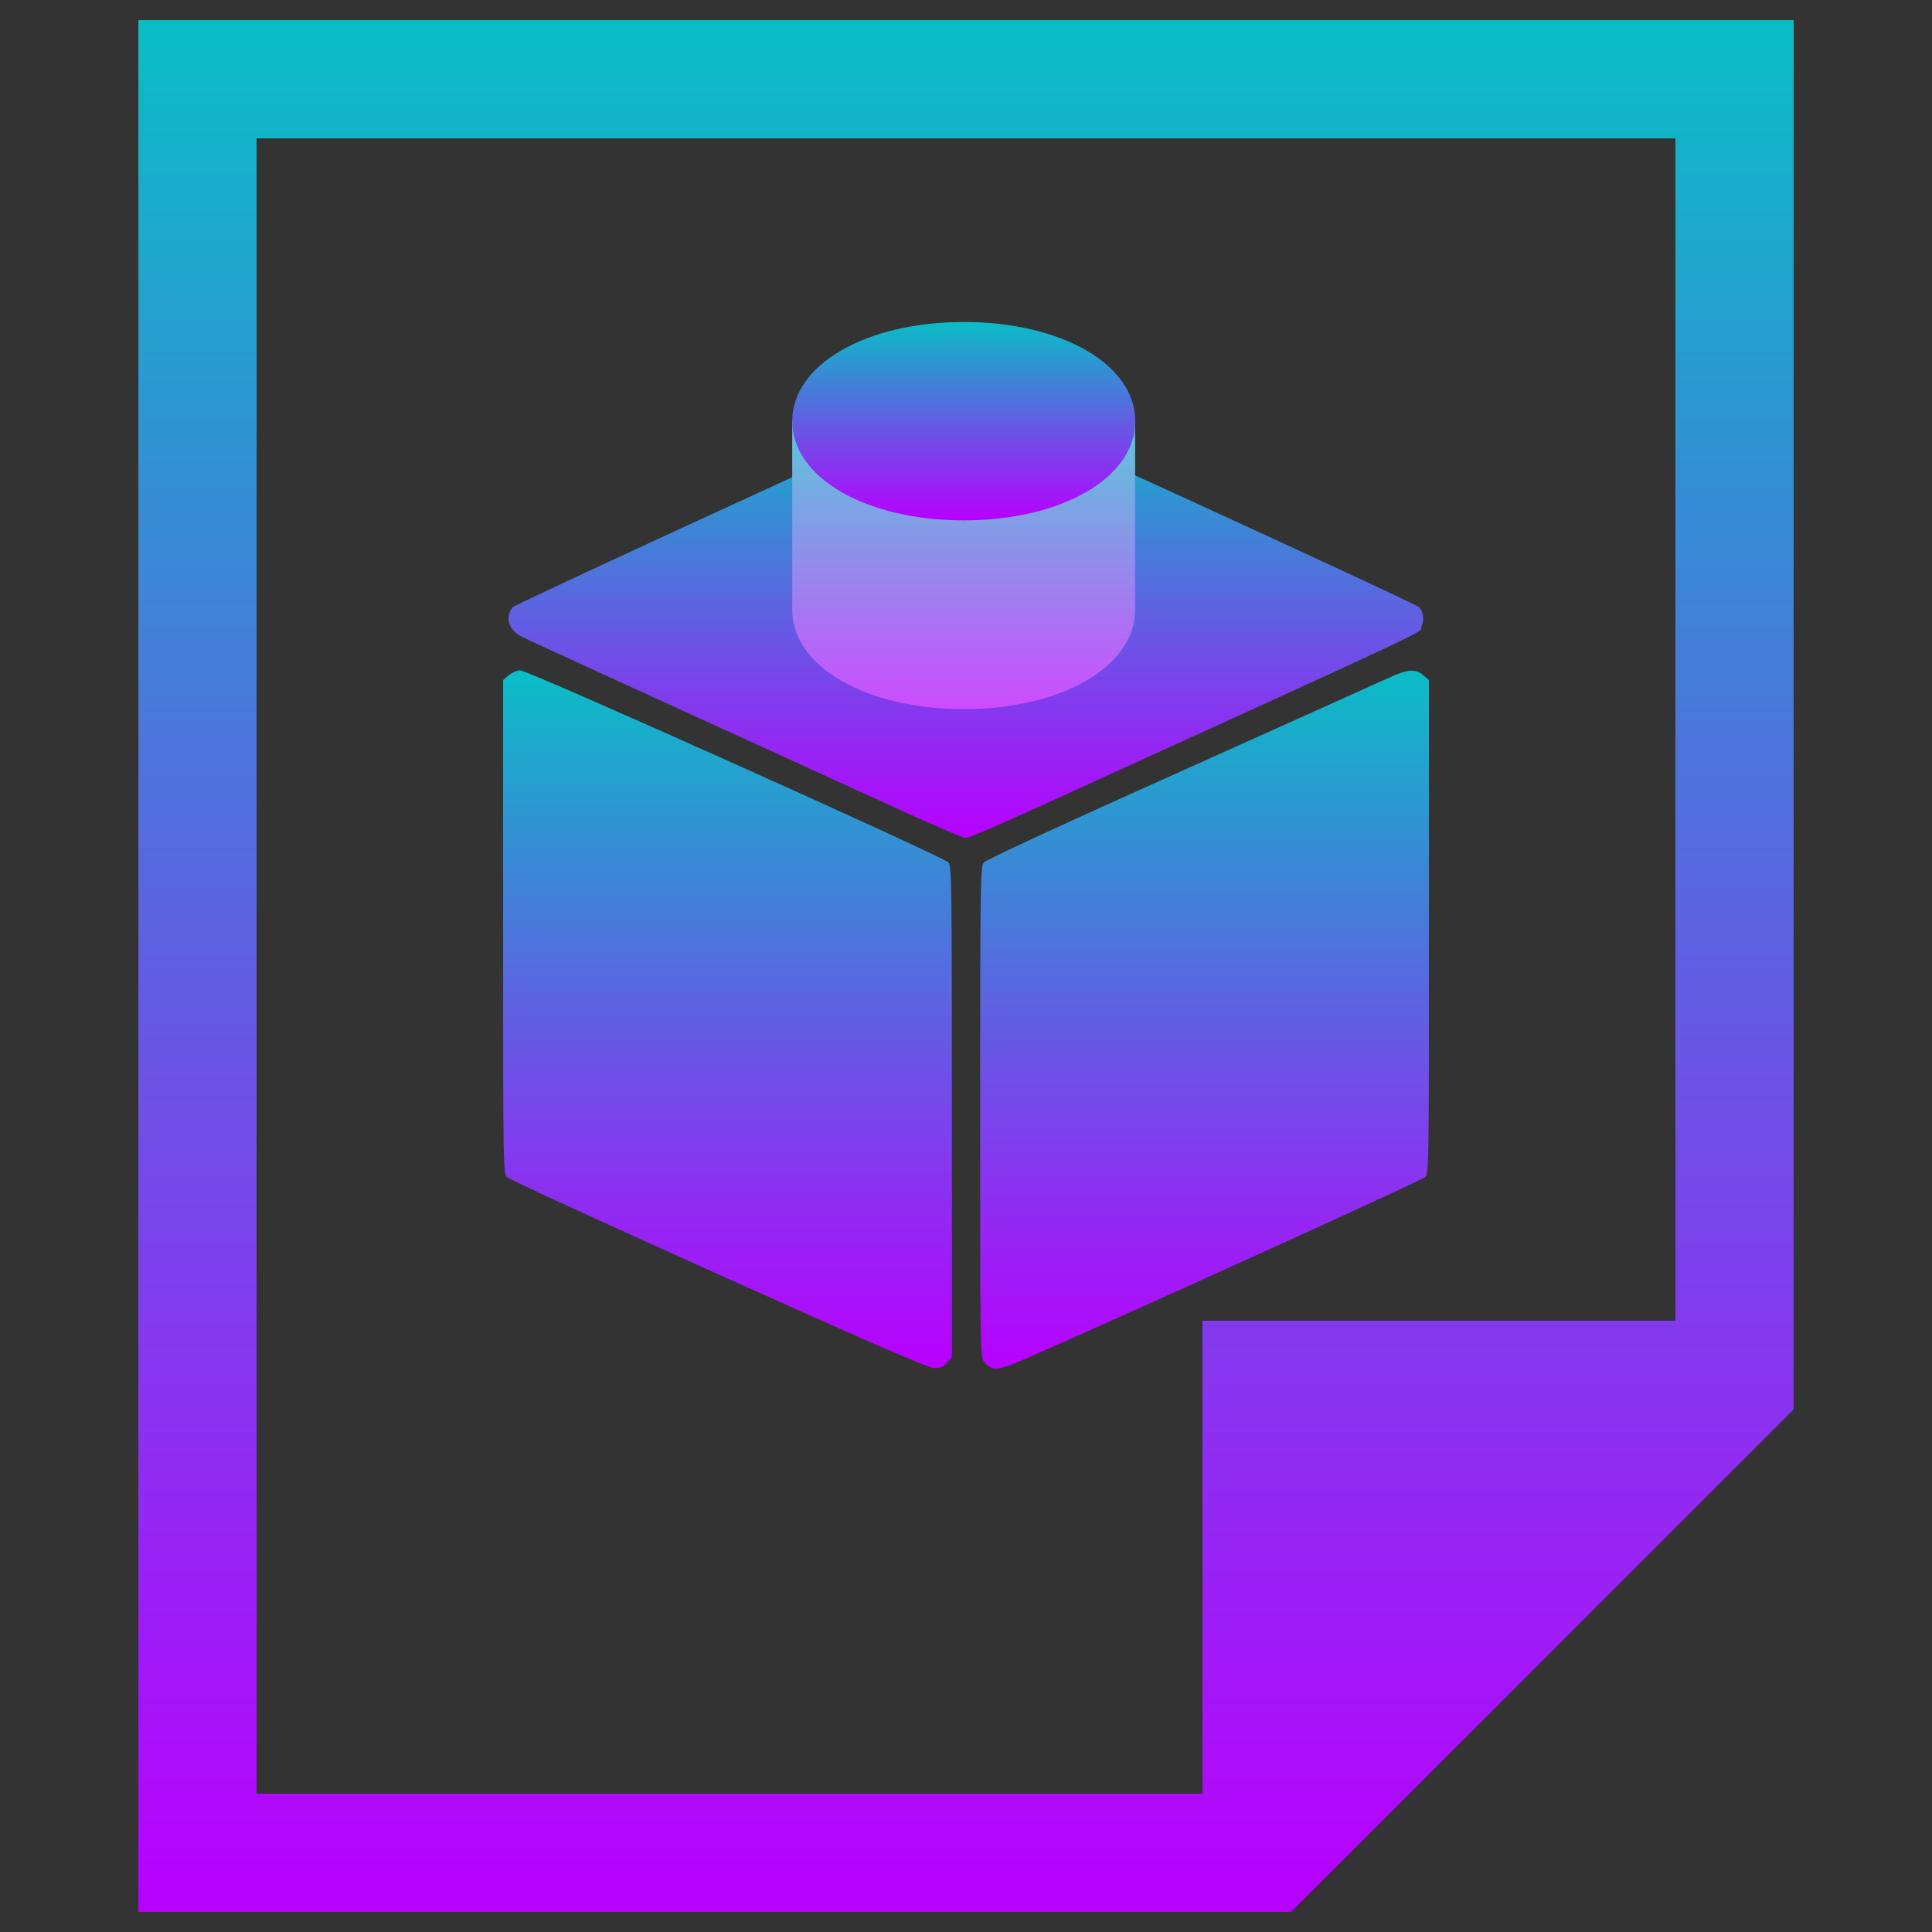 <?xml version="1.0" encoding="UTF-8" standalone="no"?>
<svg
   width="48"
   height="48"
   version="1.1"
   id="svg750"
   xmlns:xlink="http://www.w3.org/1999/xlink"
   xmlns="http://www.w3.org/2000/svg"
   xmlns:svg="http://www.w3.org/2000/svg"
   xmlns:rdf="http://www.w3.org/1999/02/22-rdf-syntax-ns#"
   xmlns:cc="http://creativecommons.org/ns#"
   xmlns:dc="http://purl.org/dc/elements/1.1/">
     <rect width="100%" height="100%" fill="#333333" stroke="none"/>
     <defs
     id="defs746">
    <style
       id="current-color-scheme"
       type="text/css">
   .ColorScheme-Text { color: #0abdc6; } .ColorScheme-Highlight { color:#5294e2; }
  </style>
    <linearGradient
       id="arrongin"
       x1="0%"
       x2="0%"
       y1="0%"
       y2="100%">
      <stop
         offset="0%"
         style="stop-color:#dd9b44; stop-opacity:1"
         id="stop9192" />
      <stop
         offset="100%"
         style="stop-color:#ad6c16; stop-opacity:1"
         id="stop9194" />
    </linearGradient>
    <linearGradient
       id="aurora"
       x1="0%"
       x2="0%"
       y1="0%"
       y2="100%">
      <stop
         offset="0%"
         style="stop-color:#09D4DF; stop-opacity:1"
         id="stop9197" />
      <stop
         offset="100%"
         style="stop-color:#9269F4; stop-opacity:1"
         id="stop9199" />
    </linearGradient>
    <linearGradient
       id="cyberneon"
       x1="0%"
       x2="0%"
       y1="0%"
       y2="100%">
      <stop
         offset="0"
         style="stop-color:#0abdc6; stop-opacity:1"
         id="stop9202" />
      <stop
         offset="1"
         style="stop-color:#ea00d9; stop-opacity:1"
         id="stop9204" />
    </linearGradient>
    <linearGradient
       id="fitdance"
       x1="0%"
       x2="0%"
       y1="0%"
       y2="100%">
      <stop
         offset="0%"
         style="stop-color:#1AD6AB; stop-opacity:1"
         id="stop9207" />
      <stop
         offset="100%"
         style="stop-color:#329DB6; stop-opacity:1"
         id="stop9209" />
    </linearGradient>
    <linearGradient
       id="oomox"
       x1="0%"
       x2="0%"
       y1="0%"
       y2="100%">
      <stop
         offset="0%"
         style="stop-color:#0abdc6; stop-opacity:1"
         id="stop9212" />
      <stop
         offset="100%"
         style="stop-color:#b800ff; stop-opacity:1"
         id="stop9214" />
    </linearGradient>
    <linearGradient
       id="rainblue"
       x1="0%"
       x2="0%"
       y1="0%"
       y2="100%">
      <stop
         offset="0%"
         style="stop-color:#00F260; stop-opacity:1"
         id="stop9217" />
      <stop
         offset="100%"
         style="stop-color:#0575E6; stop-opacity:1"
         id="stop9219" />
    </linearGradient>
    <linearGradient
       id="sunrise"
       x1="0%"
       x2="0%"
       y1="0%"
       y2="100%">
      <stop
         offset="0%"
         style="stop-color: #FF8501; stop-opacity:1"
         id="stop9222" />
      <stop
         offset="100%"
         style="stop-color: #FFCB01; stop-opacity:1"
         id="stop9224" />
    </linearGradient>
    <linearGradient
       id="telinkrin"
       x1="0%"
       x2="0%"
       y1="0%"
       y2="100%">
      <stop
         offset="0%"
         style="stop-color: #b2ced6; stop-opacity:1"
         id="stop9227" />
      <stop
         offset="100%"
         style="stop-color: #6da5b7; stop-opacity:1"
         id="stop9229" />
    </linearGradient>
    <linearGradient
       id="60spsycho"
       x1="0%"
       x2="0%"
       y1="0%"
       y2="100%">
      <stop
         offset="0%"
         style="stop-color: #df5940; stop-opacity:1"
         id="stop9232" />
      <stop
         offset="25%"
         style="stop-color: #d8d15f; stop-opacity:1"
         id="stop9234" />
      <stop
         offset="50%"
         style="stop-color: #e9882a; stop-opacity:1"
         id="stop9236" />
      <stop
         offset="100%"
         style="stop-color: #279362; stop-opacity:1"
         id="stop9238" />
    </linearGradient>
    <linearGradient
       id="90ssummer"
       x1="0%"
       x2="0%"
       y1="0%"
       y2="100%">
      <stop
         offset="0%"
         style="stop-color: #f618c7; stop-opacity:1"
         id="stop9241" />
      <stop
         offset="20%"
         style="stop-color: #94ffab; stop-opacity:1"
         id="stop9243" />
      <stop
         offset="50%"
         style="stop-color: #fbfd54; stop-opacity:1"
         id="stop9245" />
      <stop
         offset="100%"
         style="stop-color: #0f83ae; stop-opacity:1"
         id="stop9247" />
    </linearGradient>
  </defs>
  <g
     id="g743"
     transform="translate(0,2.7)">
    <path
       d="m 12.64,14.075 -0.14,0.121 v 6.128 c 0,6.058 0,6.129 0.1,6.224 0.055,0.055 2.425,1.144 5.261,2.419 3.828,1.722 5.211,2.324 5.357,2.324 0.15,0 0.215,-0.03 0.311,-0.135 l 0.12,-0.141 V 24.927 c 0,-5.727 -0.005,-6.098 -0.085,-6.199 -0.115,-0.141 -10.437,-4.773 -10.638,-4.773 -0.08,2.5e-4 -0.205,0.055 -0.285,0.121 z"
       id="path460-7"
       class="ColorScheme-Text"
       style="display:inline;fill:url(#oomox);fill-opacity:1;stroke-width:0.002" />
    <path
       d="m 34.523,14.131 c -0.205,0.095 -2.541,1.144 -5.186,2.334 -2.881,1.29 -4.845,2.198 -4.895,2.264 -0.085,0.1 -0.09,0.472 -0.09,6.194 0,6.023 0,6.088 0.1,6.214 0.175,0.226 0.341,0.221 0.912,-0.03 2.28,-0.989 9.957,-4.477 10.037,-4.557 0.1,-0.095 0.1,-0.161 0.1,-6.224 v -6.129 l -0.14,-0.121 c -0.19,-0.166 -0.386,-0.151 -0.837,0.055 z"
       id="path462-5"
       class="ColorScheme-Text"
       style="display:inline;fill:url(#oomox);fill-opacity:1;stroke-width:0.002" />
    <path
       d="m 23.584,7.38 c -4.75,2.153 -10.798,4.944 -10.849,5.009 -0.196,0.261 -0.1,0.562 0.235,0.733 0.196,0.1 2.861,1.32 9.536,4.367 0.762,0.346 1.433,0.632 1.493,0.632 0.055,0 0.717,-0.281 1.468,-0.622 10.758,-4.904 9.771,-4.442 9.851,-4.638 0.07,-0.171 0.05,-0.331 -0.055,-0.472 C 35.194,12.299 24.265,7.289 24.05,7.249 23.975,7.239 23.785,7.289 23.584,7.38 Z"
       id="path458-3"
       class="ColorScheme-Text"
       style="display:inline;fill:url(#oomox);fill-opacity:1;stroke-width:0.002" />
    <path
       d="m 23.947,14.919 c -2.43,0 -4.264,-1.057 -4.264,-2.464 V 7.764 c 0,-0.415 2.266,2.294 3.977,2.294 1.711,0 4.541,-2.709 4.541,-2.294 v 4.686 c 0.005,1.407 -1.824,2.469 -4.254,2.469 z"
       id="path317-5"
       class="ColorScheme-Text"
       style="display:inline;fill:url(#oomox);fill-opacity:1;stroke-width:0.049" />
    <path
       d="m 23.947,14.919 c -2.43,0 -4.264,-1.057 -4.264,-2.464 V 7.764 c 0,-0.415 2.266,2.294 3.977,2.294 1.711,0 4.541,-2.709 4.541,-2.294 v 4.686 c 0.005,1.407 -1.824,2.469 -4.254,2.469 z"
       id="path317-3"
       style="display:inline;opacity:0.3;fill:#ffffff;fill-opacity:1;stroke-width:0.049" />
    <path
       d="m 23.947,10.228 c -2.43,0 -4.264,-1.057 -4.264,-2.464 0,-1.407 1.834,-2.464 4.264,-2.464 2.43,0 4.259,1.057 4.259,2.464 0,1.407 -1.829,2.464 -4.259,2.464 z"
       id="path315-6"
       class="ColorScheme-Text"
       style="display:inline;fill:url(#oomox);fill-opacity:1;stroke-width:0.049" />
  </g>
  <path
     class="ColorScheme-Text"
     d="m 3.438,0.5 v 47 H 29.875 32.078 L 44.562,35.016 V 32.812 0.5 Z M 6.375,3.438 h 35.25 v 29.375 h -11.75 v 11.75 h -23.5 z"
     id="path748"
     style="fill:url(#oomox);fill-opacity:1;stroke-width:2.938" />
</svg>
